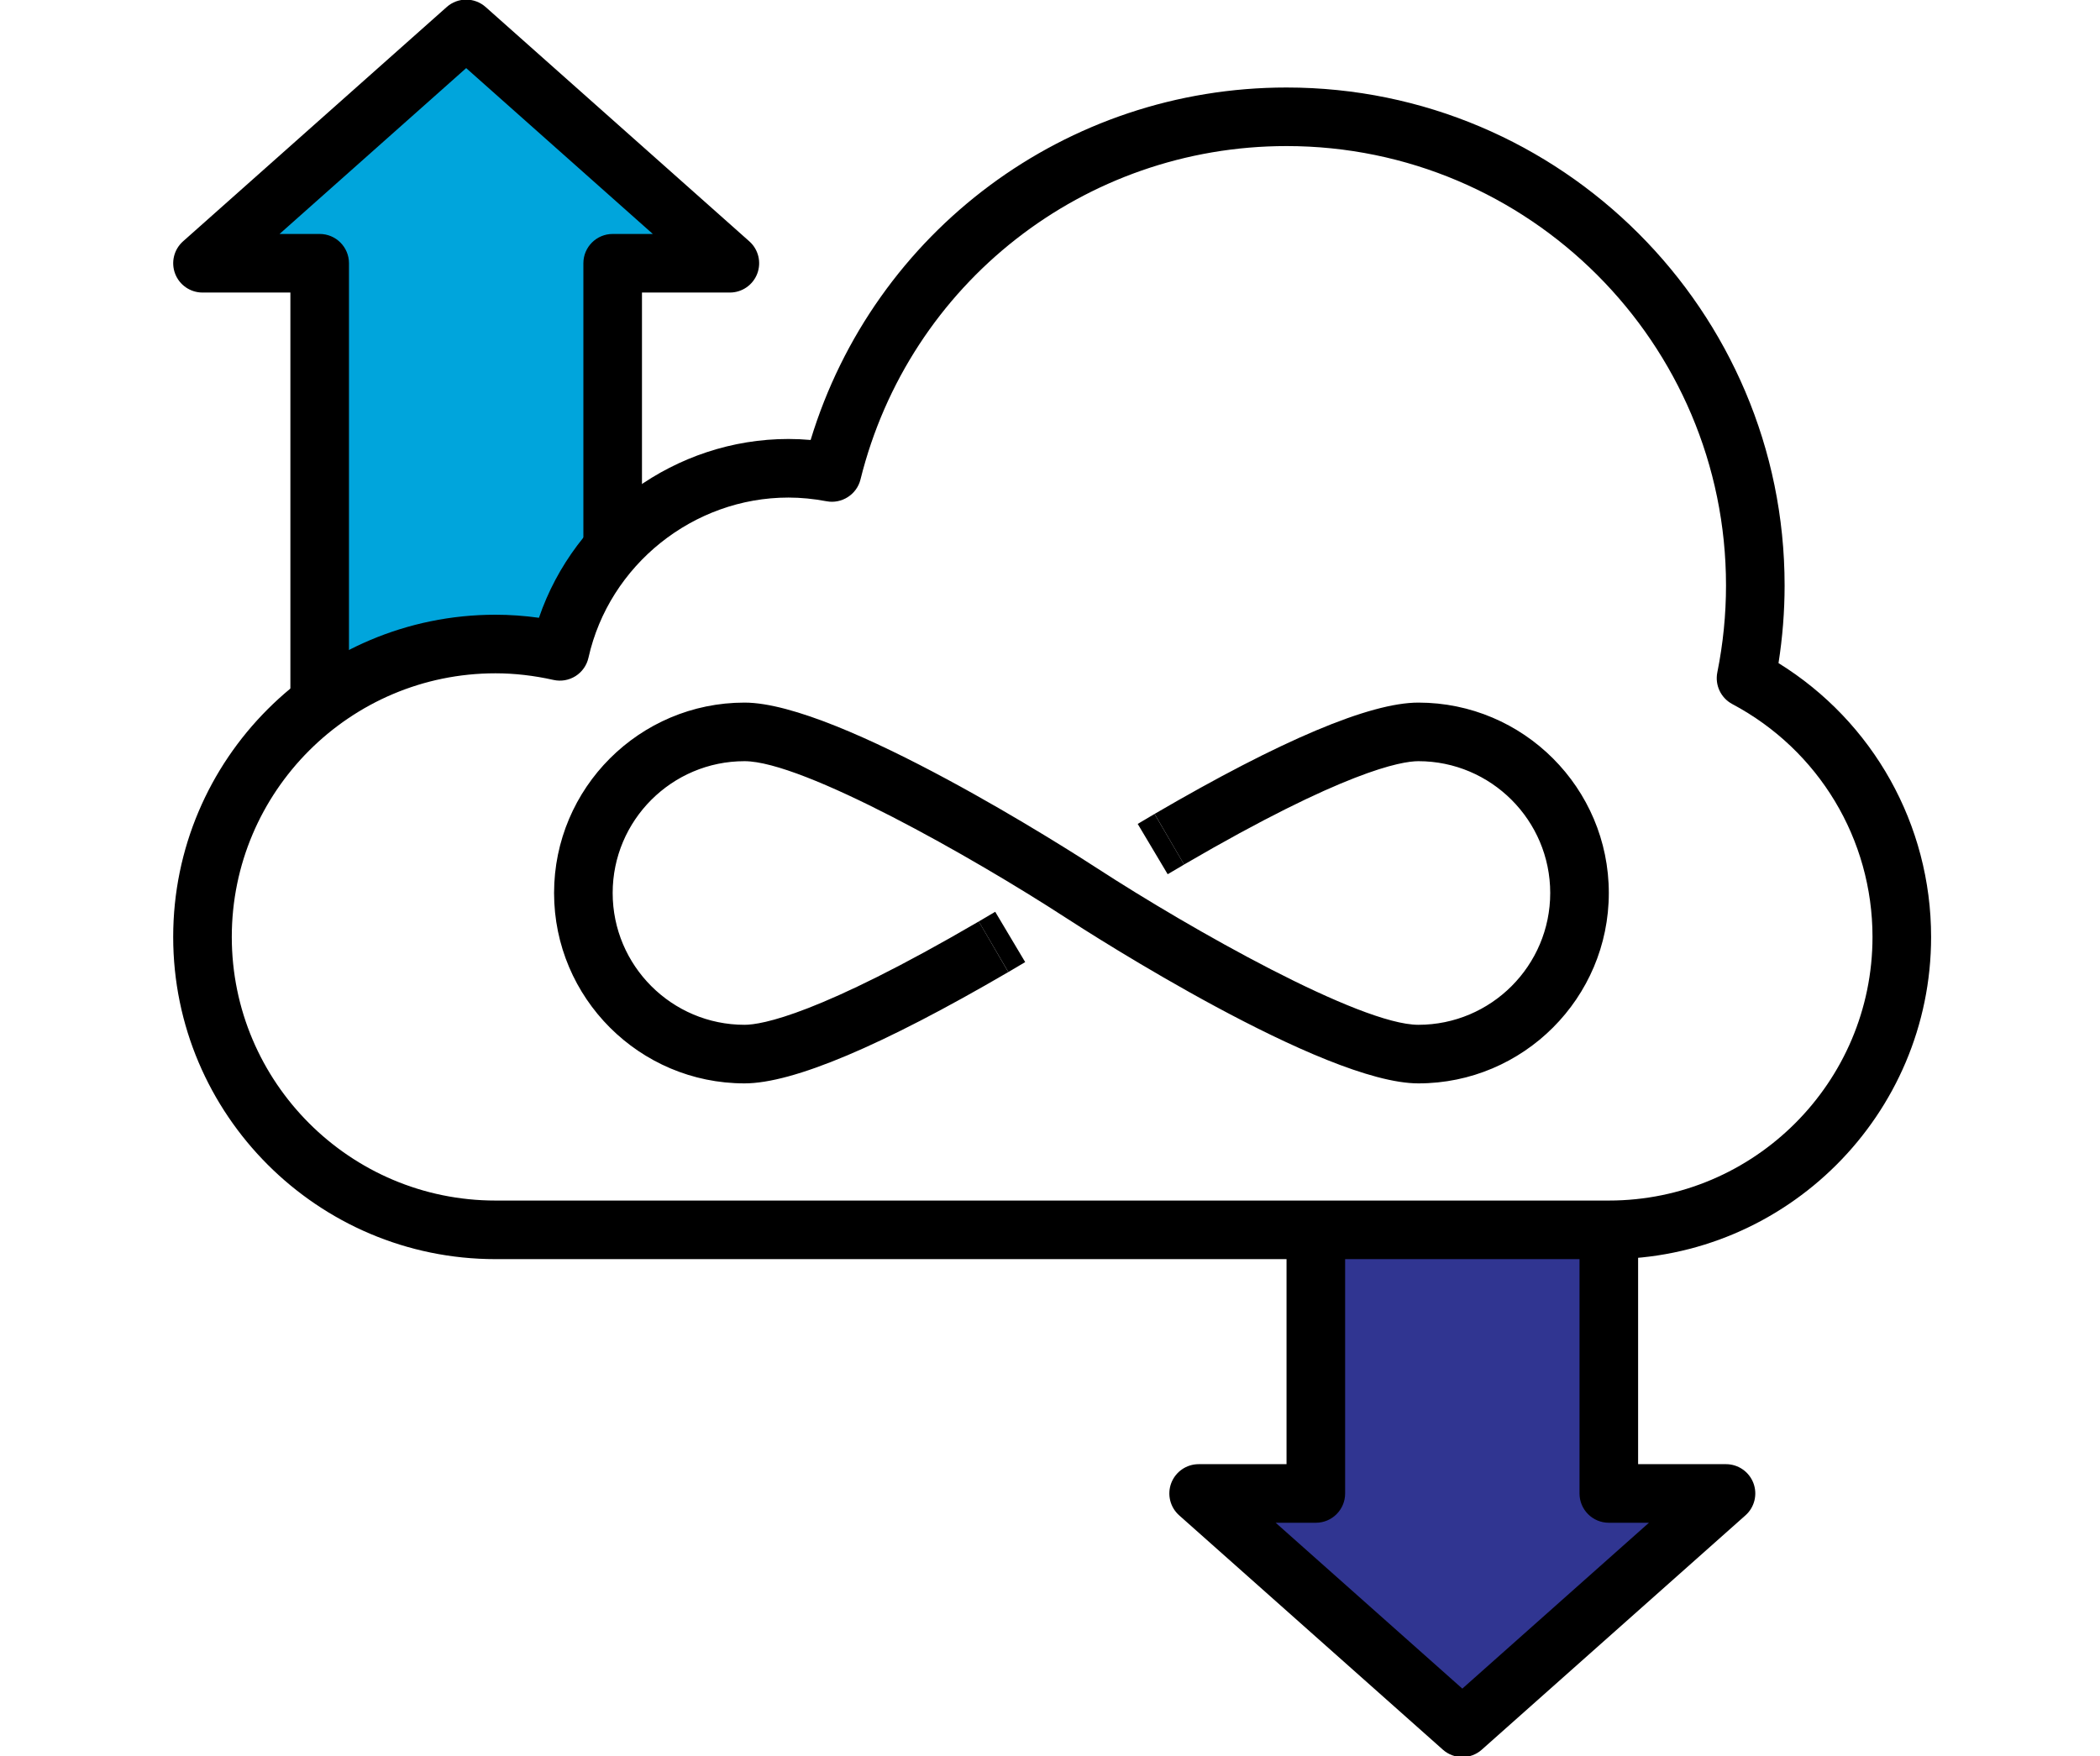 <?xml version="1.0" encoding="utf-8"?>
<!-- Generator: Adobe Illustrator 24.0.2, SVG Export Plug-In . SVG Version: 6.00 Build 0)  -->
<svg version="1.1" id="Layer_1" xmlns="http://www.w3.org/2000/svg" xmlns:xlink="http://www.w3.org/1999/xlink" x="0px" y="0px"
	 viewBox="0 0 1139.65 953.37" style="enable-background:new 0 0 1139.65 953.37;" xml:space="preserve">
<style type="text/css">
	.st0{fill:#00A5DC;}
	.st1{fill:#303591;}
</style>
<polygon class="st0" points="175.09,370.79 175.09,142.79 132.09,142.79 253.09,20.79 382.09,134.79 339.09,142.79 339.09,288.79 
	307.09,343.79 228.09,352.79 "/>
<path class="st1" d="M713,669.2l5.09,134.59l-46,7c0,0,111,122,115,122s136-122,136-122l-50-10l0-131.59H713z"/>
<g>
	<g>
		<path d="M793.59,953.79c-3.77,0-7.55-1.34-10.56-4.02l-143.1-127.2c-4.94-4.38-6.64-11.37-4.3-17.53
			c2.35-6.16,8.26-10.25,14.86-10.25h47.7v-127.2h31.8v143.1c0,8.79-7.11,15.9-15.9,15.9h-21.78l101.28,90.03l101.28-90.03h-21.78
			c-8.79,0-15.9-7.11-15.9-15.9v-143.1h31.8v127.2h47.7c6.6,0,12.51,4.08,14.86,10.25c2.34,6.16,0.64,13.15-4.3,17.53l-143.1,127.2
			C801.14,952.46,797.36,953.79,793.59,953.79z"/>
	</g>
	<g>
		<path d="M189.39,381.39h-31.8V158.8h-47.7c-6.6,0-12.52-4.08-14.86-10.25c-2.34-6.17-0.64-13.15,4.3-17.54l143.1-127.2
			c6.02-5.36,15.09-5.36,21.12,0l143.1,127.2c4.94,4.39,6.64,11.37,4.3,17.54c-2.35,6.17-8.26,10.25-14.86,10.25h-47.7v143.1h-31.8
			v-159c0-8.78,7.11-15.9,15.9-15.9h21.78L252.99,36.97L151.71,127h21.78c8.79,0,15.9,7.12,15.9,15.9V381.39z"/>
	</g>
	<g>
		<path d="M873.09,683.49h-604.2c-96.44,0-174.9-78.46-174.9-174.9s78.46-174.9,174.9-174.9c7.78,0,15.67,0.56,23.59,1.66
			c19.49-57.06,74.17-97.06,135.41-97.06c3.94,0,7.97,0.18,12.03,0.54C474.4,125.47,578.63,47.5,698.19,47.5
			c149.05,0,270.3,121.25,270.3,270.3c0,14.05-1.12,28.19-3.31,42.15c51.36,31.82,82.81,87.75,82.81,148.65
			C1047.99,605.03,969.53,683.49,873.09,683.49z M268.89,365.49c-78.91,0-143.1,64.2-143.1,143.1s64.19,143.1,143.1,143.1h604.2
			c78.91,0,143.1-64.2,143.1-143.1c0-53.03-29.16-101.46-76.08-126.4c-6.21-3.3-9.52-10.29-8.14-17.18
			c3.14-15.56,4.72-31.44,4.72-47.22c0-131.51-106.98-238.5-238.5-238.5c-109.72,0-204.79,74.43-231.22,181.01
			c-2.03,8.18-10.22,13.34-18.37,11.8c-7.08-1.34-14.05-2.01-20.71-2.01c-51.63,0-97.28,36.57-108.54,86.95
			c-0.92,4.11-3.43,7.7-7,9.96c-3.56,2.25-7.87,3.01-12,2.08C289.76,366.7,279.19,365.49,268.89,365.49z"/>
	</g>
	<g>
		<polygon points="547.22,527.65 531.16,500.2 540.09,494.94 556.36,522.25 		"/>
	</g>
	<g>
		<path d="M769.74,588.09c-51.52,0-177.34-80.8-191.51-90.02c-50.51-32.82-142.46-84.88-174.19-84.88
			c-39.45,0-71.55,32.1-71.55,71.55s32.1,71.55,71.55,71.55c9.32,0,40.37-5.46,127.14-56.1l16.02,27.47
			c-68.71,40.1-116.87,60.43-143.16,60.43c-56.99,0-103.35-46.36-103.35-103.35s46.36-103.35,103.35-103.35
			c51.52,0,177.34,80.8,191.51,90.02c50.51,32.82,142.46,84.88,174.19,84.88c39.45,0,71.55-32.1,71.55-71.55
			s-32.1-71.55-71.55-71.55c-9.32,0-40.37,5.47-127.14,56.1l-16.02-27.47c68.71-40.1,116.87-60.43,143.16-60.43
			c56.99,0,103.35,46.36,103.35,103.35S826.73,588.09,769.74,588.09z"/>
	</g>
	<g>
		<polygon points="633.69,474.55 617.42,447.24 626.56,441.83 642.62,469.29 		"/>
	</g>
</g>
</svg>
